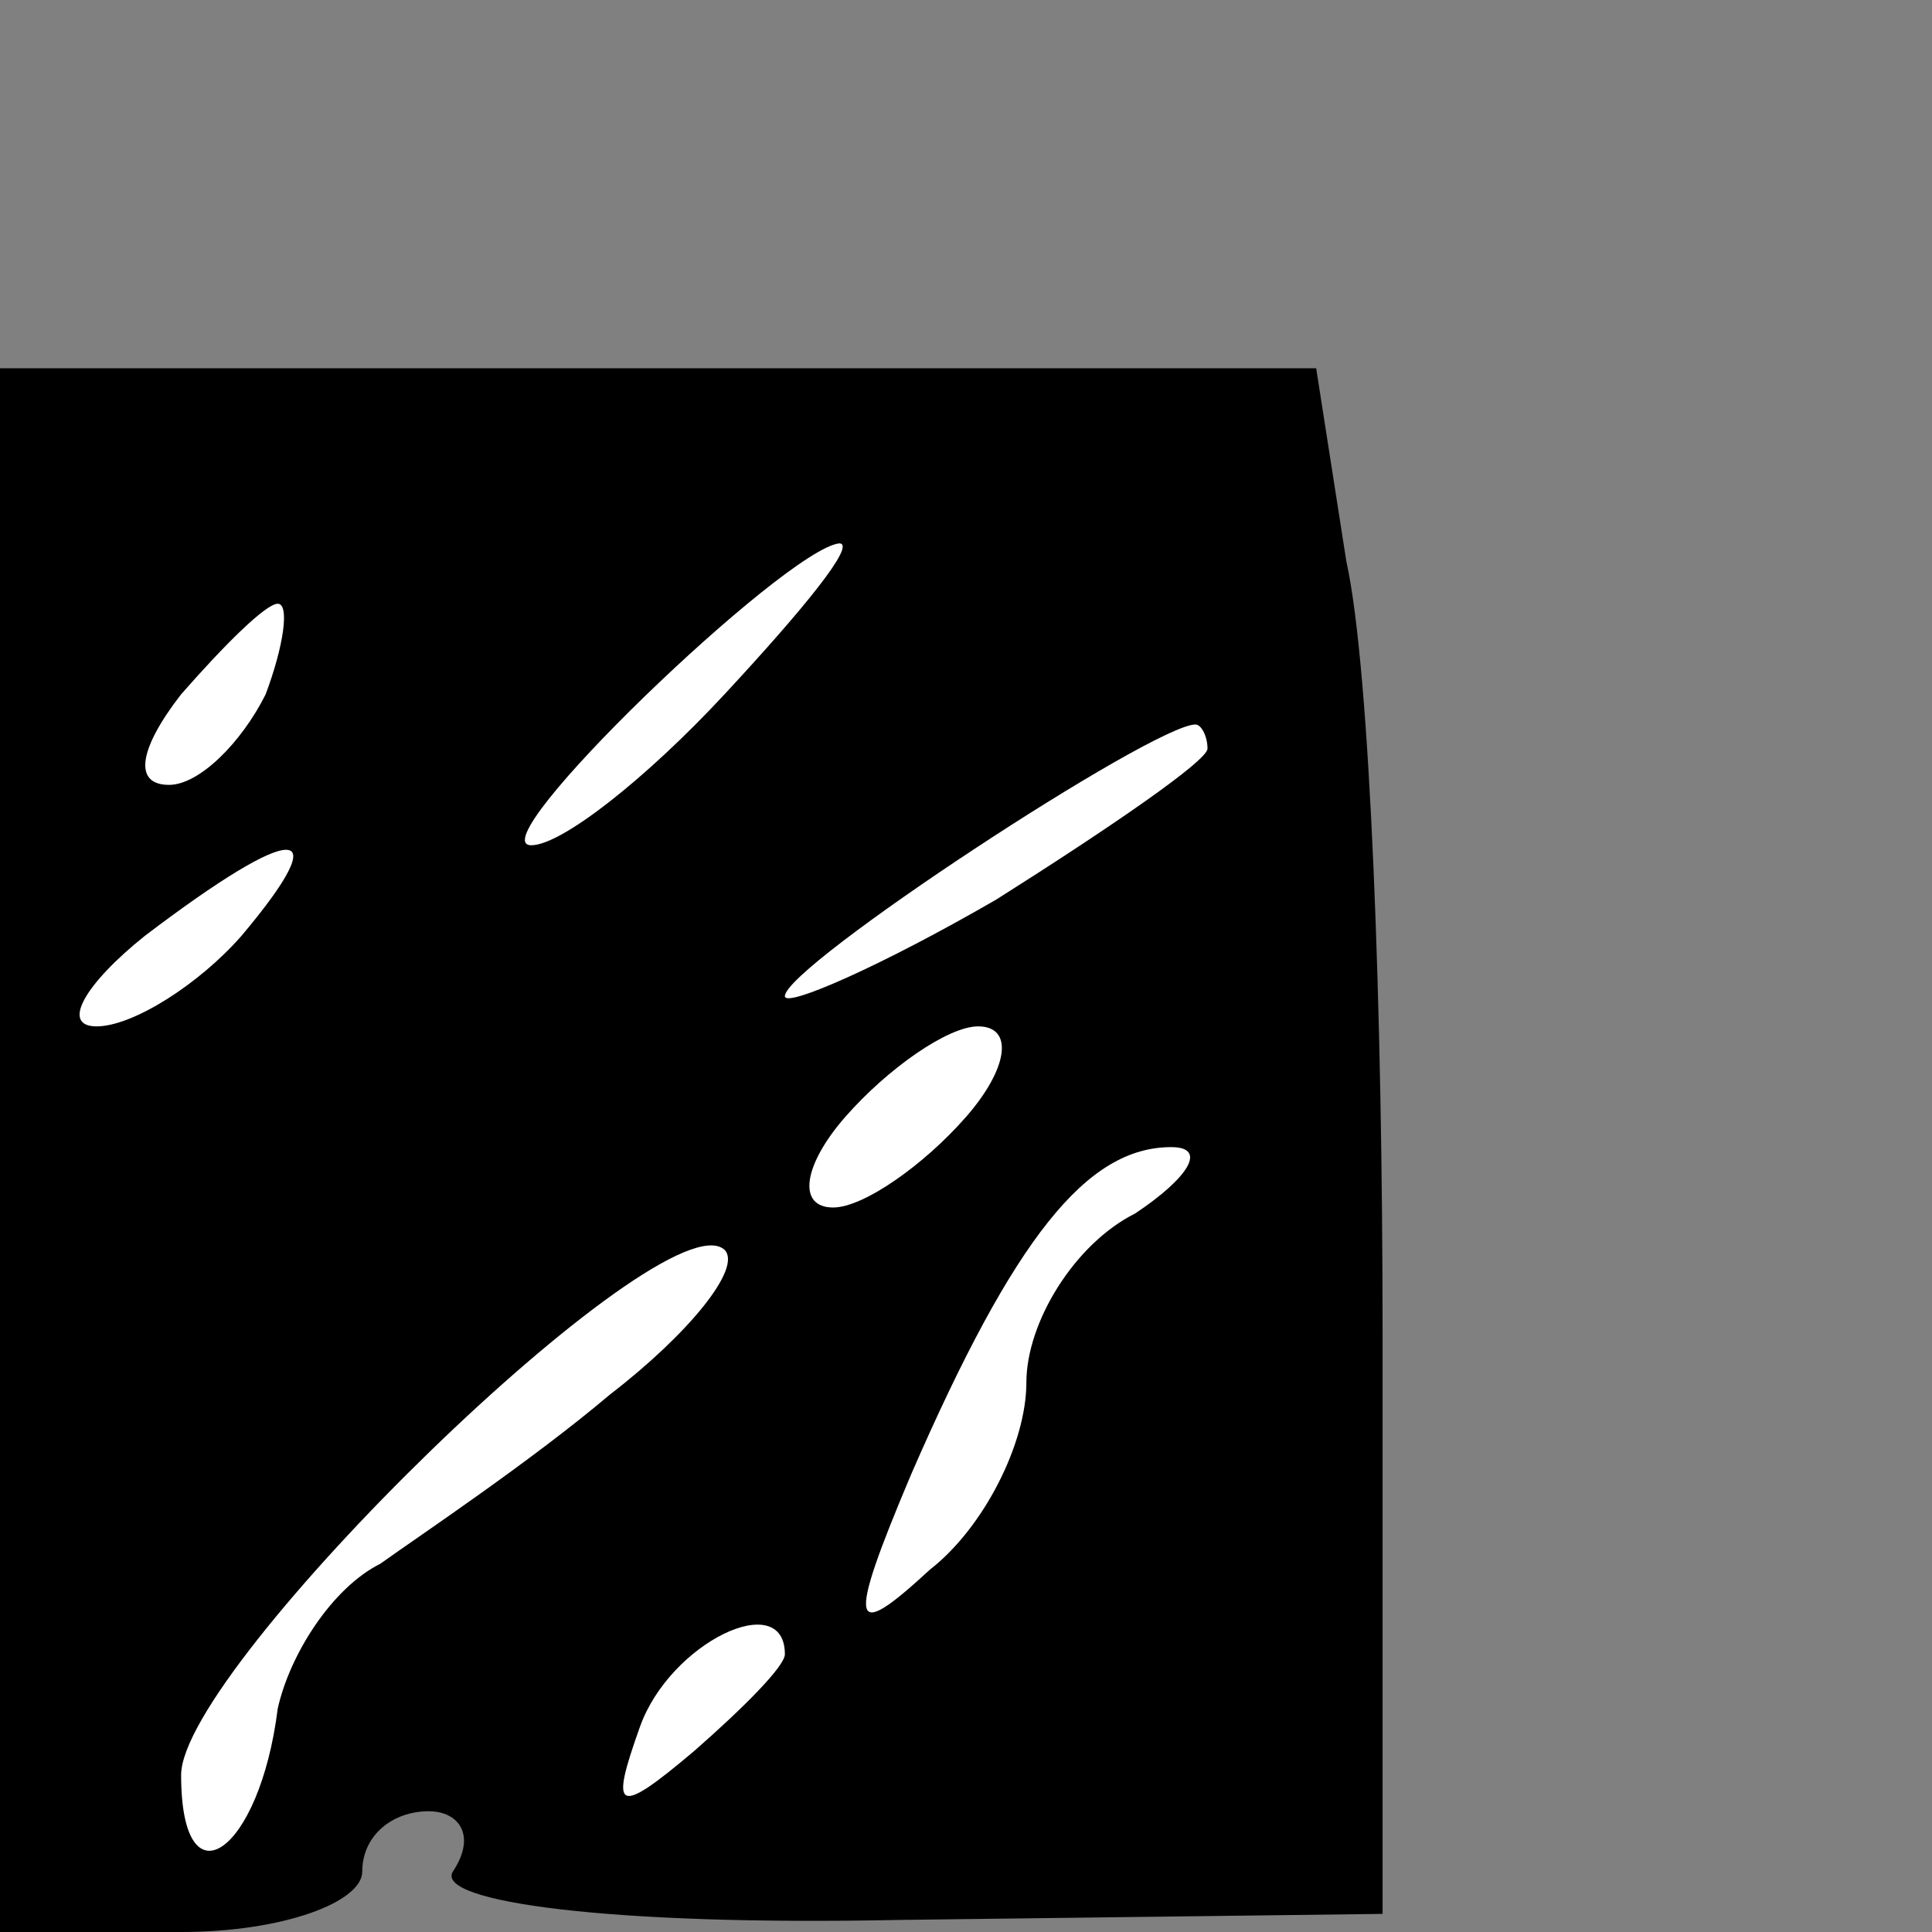 <?xml version="1.0" standalone="no"?>
<!DOCTYPE svg PUBLIC "-//W3C//DTD SVG 20010904//EN"
 "http://www.w3.org/TR/2001/REC-SVG-20010904/DTD/svg10.dtd">
<svg version="1.0" xmlns="http://www.w3.org/2000/svg"
 width="32pt" height="32pt" viewBox="0 0 32 32"
 preserveAspectRatio="xMidYMid meet">
<rect x="0" y="0" width="32" height="32" fill="#808080" stroke="none"/>
<g transform="translate(0,32) scale(0.1,-0.1)"
fill="#000000" stroke="none">
<path fill="#000000" stroke="none" d="M0 129 l0 -129 30 0 c17 0 30 5 30 10
0 6 5 10 11 10 5 0 8 -4 4 -10 -3 -5 26 -9 74 -8 l80 1 0 96 c0 53 -2 110 -6
128 l-5 32 -109 0 -109 0 0 -130z"/>
<path fill="#ffffff" stroke="none" d="M120 205 c-13 -14 -27 -25 -32 -25 -9
0 42 49 51 50 3 0 -6 -11 -19 -25z"/>
<path fill="#ffffff" stroke="none" d="M44 205 c-4 -8 -11 -15 -16 -15 -6 0
-5 6 2 15 7 8 14 15 16 15 2 0 1 -7 -2 -15z"/>
<path fill="#ffffff" stroke="none" d="M200 196 c0 -2 -16 -13 -35 -25 -19
-11 -35 -18 -35 -16 0 5 61 45 68 45 1 0 2 -2 2 -4z"/>
<path fill="#ffffff" stroke="none" d="M40 165 c-7 -8 -18 -15 -24 -15 -6 0
-2 7 8 15 25 19 32 19 16 0z"/>
<path fill="#ffffff" stroke="none" d="M160 135 c-7 -8 -17 -15 -22 -15 -6 0
-5 7 2 15 7 8 17 15 22 15 6 0 5 -7 -2 -15z"/>
<path fill="#ffffff" stroke="none" d="M188 119 c-10 -5 -18 -18 -18 -28 0
-10 -7 -24 -16 -31 -13 -12 -14 -10 -3 16 17 39 29 54 43 54 6 0 3 -5 -6 -11z"/>
<path fill="#ffffff" stroke="none" d="M101 89 c-13 -11 -31 -23 -38 -28 -8
-4 -15 -15 -17 -24 -3 -24 -16 -33 -16 -11 0 18 80 96 90 87 3 -3 -6 -14 -19
-24z"/>
<path fill="#ffffff" stroke="none" d="M130 46 c0 -2 -7 -9 -15 -16 -13 -11
-14 -10 -9 4 5 14 24 23 24 12z"/>
</g>
</svg>
